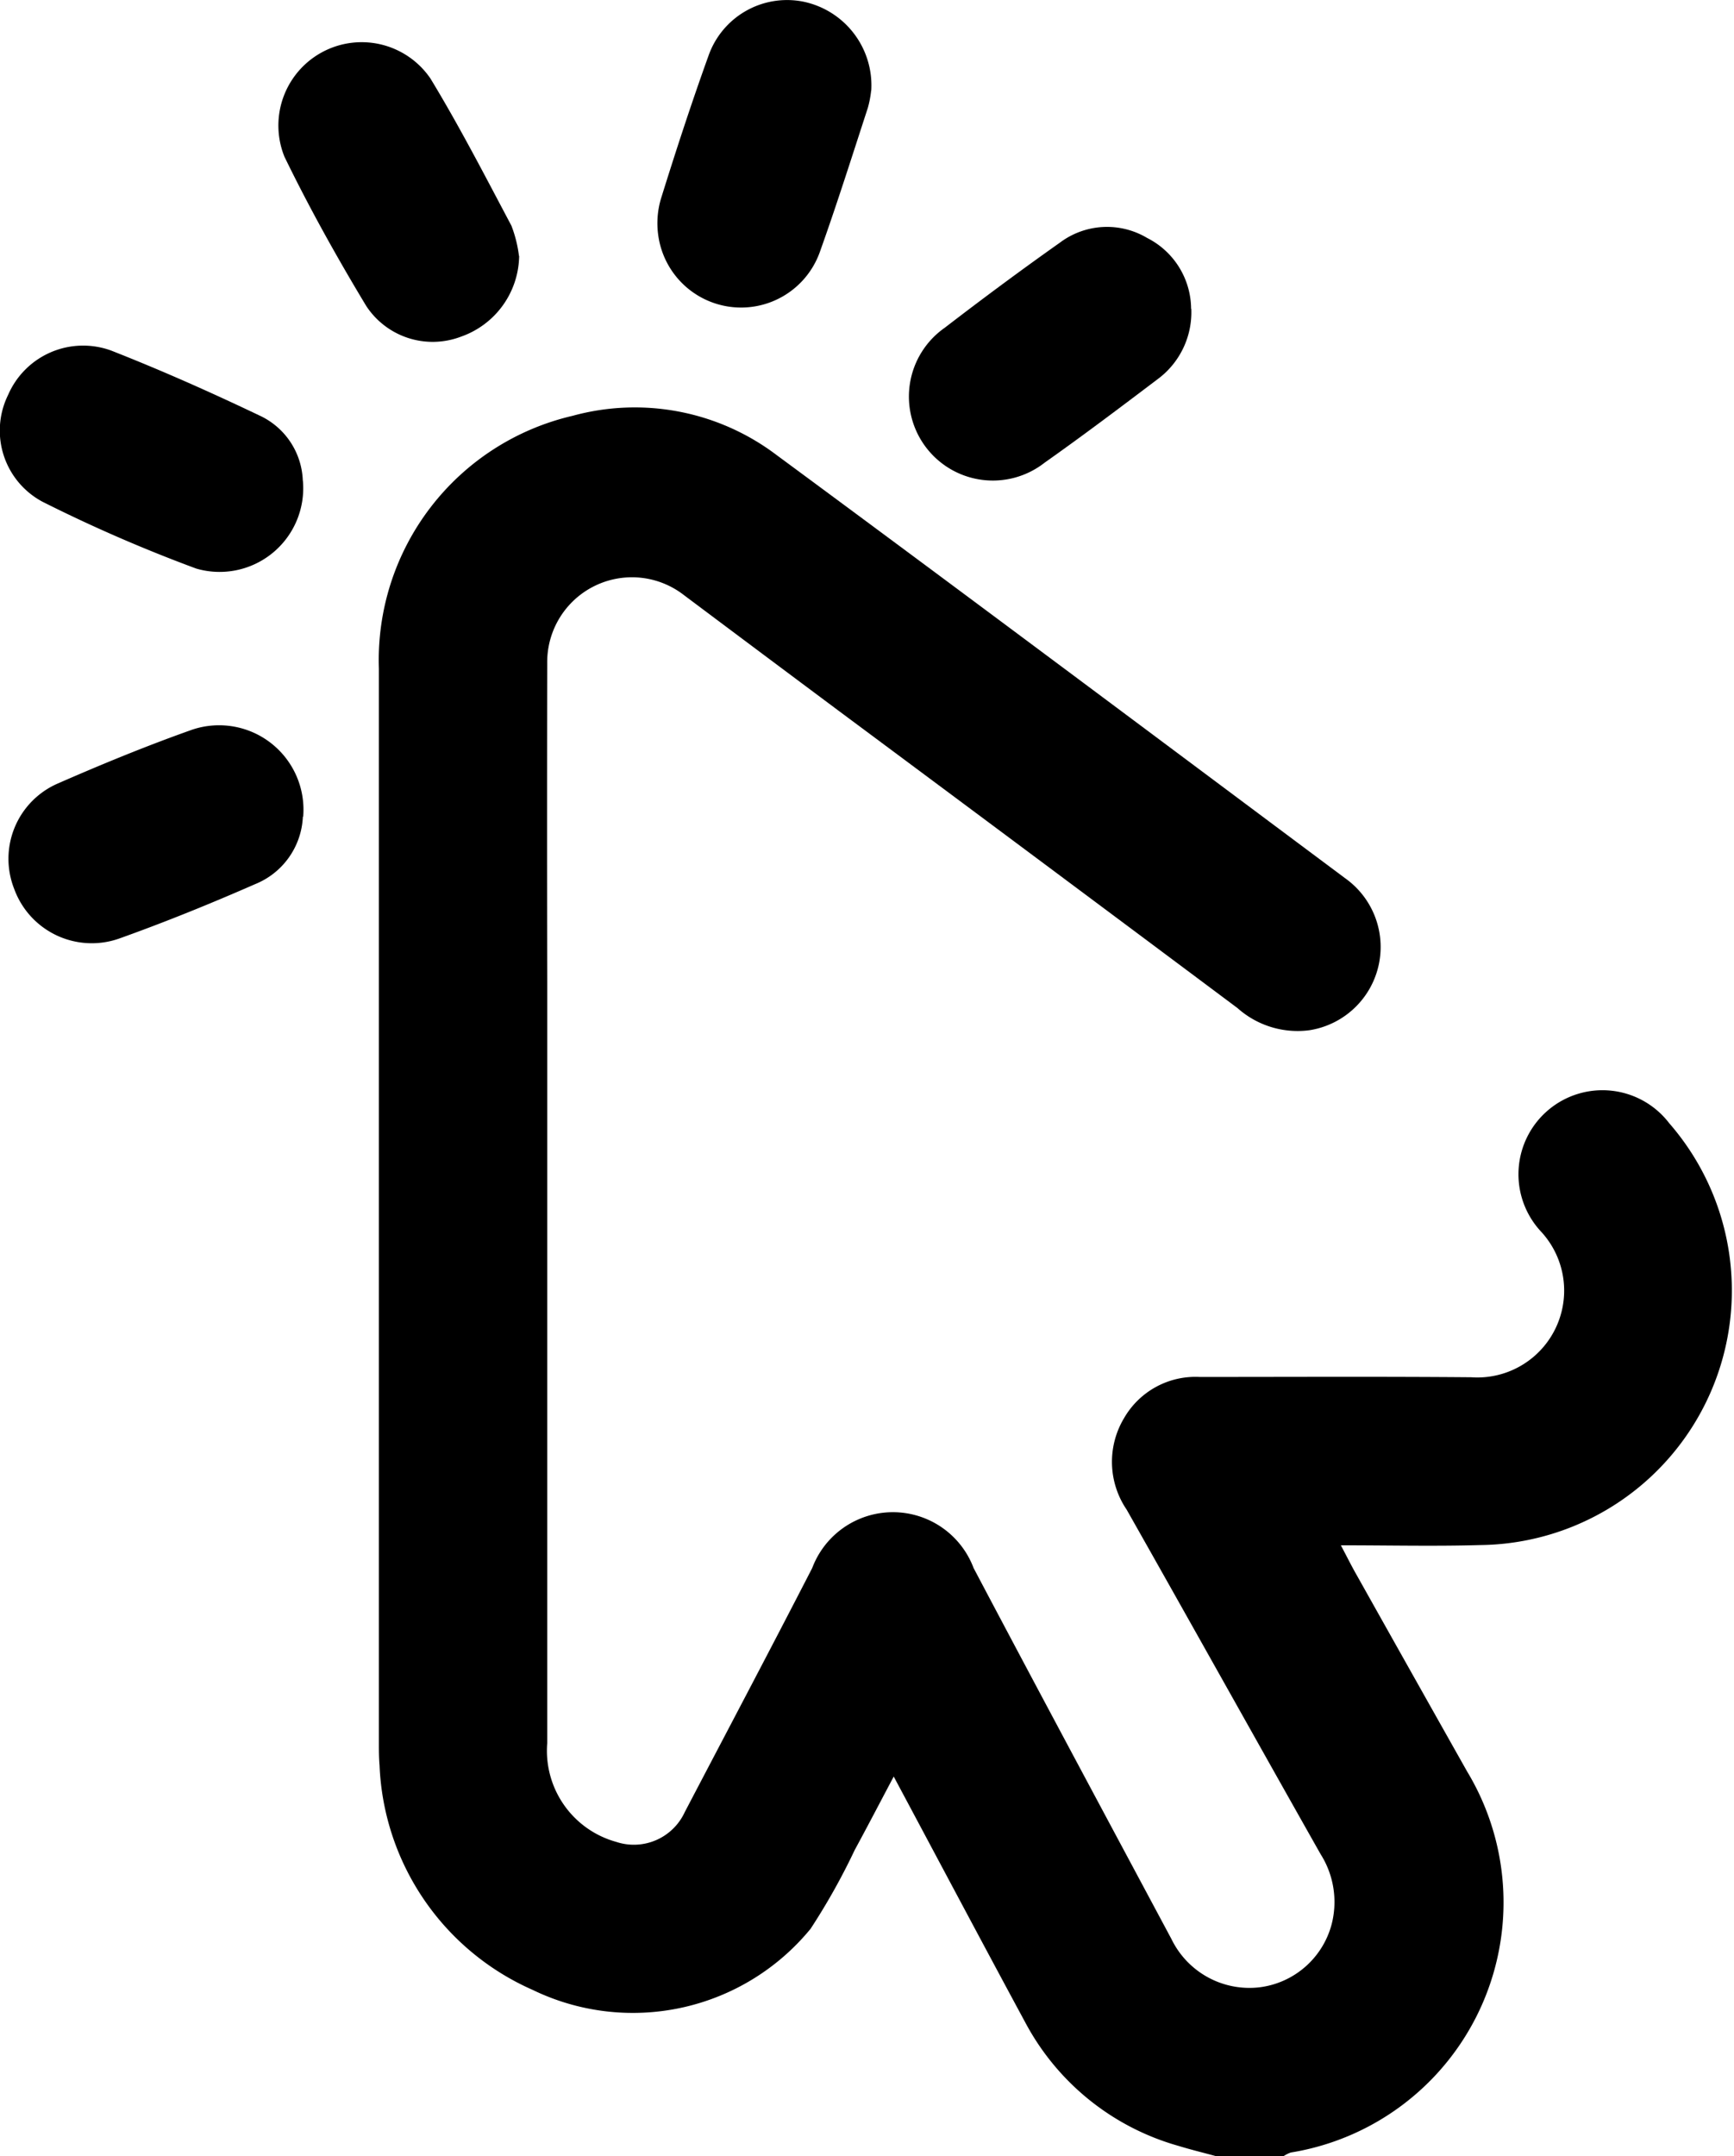 <svg id="Group_329" data-name="Group 329" xmlns="http://www.w3.org/2000/svg" xmlns:xlink="http://www.w3.org/1999/xlink" width="47.696" height="59.281" viewBox="0 0 47.696 59.281">
  <defs>
    <clipPath id="clip-path">
      <rect id="Rectangle_142" data-name="Rectangle 142" width="47.696" height="59.281" fill="none"/>
    </clipPath>
  </defs>
  <g id="Group_46" data-name="Group 46" clip-path="url(#clip-path)">
    <path id="Path_69" data-name="Path 69" d="M48.5,75.472c-.349-.095-.7-.18-1.045-.286a6.888,6.888,0,0,1-4.207-3.394c-1.2-2.221-2.382-4.449-3.617-6.758-.379.715-.721,1.372-1.074,2.022a18.075,18.075,0,0,1-1.213,2.164A6.321,6.321,0,0,1,29.7,70.9a7.059,7.059,0,0,1-4.212-6.176c-.018-.211-.018-.424-.018-.636q0-14.758,0-29.517A6.893,6.893,0,0,1,30.8,27.622,6.462,6.462,0,0,1,36.408,28.7c5.231,3.858,10.434,7.753,15.644,11.639a2.317,2.317,0,0,1-.986,4.176,2.483,2.483,0,0,1-1.98-.61q-5.47-4.086-10.95-8.158Q36,34.154,33.87,32.559A2.331,2.331,0,0,0,30.1,34.427q-.009,4.37,0,8.739,0,10.476,0,20.952A2.6,2.6,0,0,0,32,66.831a1.541,1.541,0,0,0,1.883-.819c1.171-2.236,2.352-4.467,3.506-6.711a2.372,2.372,0,0,1,4.439,0c1.8,3.408,3.622,6.8,5.442,10.2a2.384,2.384,0,0,0,2.428,1.327,2.353,2.353,0,0,0,1.975-1.719,2.457,2.457,0,0,0-.3-1.941c-1.784-3.154-3.548-6.318-5.334-9.471a2.338,2.338,0,0,1-.072-2.518,2.266,2.266,0,0,1,2.08-1.131c2.489,0,4.979-.013,7.467.008a2.388,2.388,0,0,0,1.92-4.007,2.311,2.311,0,1,1,3.527-2.979,7,7,0,0,1-5.209,11.6c-1.244.036-2.491.006-3.822.006.176.331.3.583.442.83q1.515,2.7,3.033,5.392a6.967,6.967,0,0,1-4.851,10.473.863.863,0,0,0-.2.1Z" transform="translate(-15.048 -16.19)"/>
    <path id="Path_70" data-name="Path 70" d="M25.3,8.709a2.387,2.387,0,0,1-1.6,2.22,2.186,2.186,0,0,1-2.607-.845c-.805-1.334-1.567-2.7-2.248-4.1A2.291,2.291,0,0,1,22.859,3.83c.8,1.316,1.506,2.688,2.228,4.048a3.506,3.506,0,0,1,.208.831" transform="translate(-11.02 -1.673)"/>
    <path id="Path_71" data-name="Path 71" d="M8.331,26.924A2.3,2.3,0,0,1,5.4,29.343a41.329,41.329,0,0,1-4.227-1.836,2.217,2.217,0,0,1-.95-2.939A2.248,2.248,0,0,1,3.062,23.35c1.377.541,2.732,1.143,4.067,1.78a2.051,2.051,0,0,1,1.2,1.793" transform="translate(0 -13.71)"/>
    <path id="Path_72" data-name="Path 72" d="M50.083,2.491a2.8,2.8,0,0,1-.092.478c-.43,1.317-.847,2.638-1.313,3.942a2.3,2.3,0,0,1-4.448-.421A2.373,2.373,0,0,1,44.3,5.468c.412-1.322.842-2.64,1.312-3.943A2.29,2.29,0,0,1,48.2.042a2.35,2.35,0,0,1,1.886,2.449" transform="translate(-26.121 0)"/>
    <path id="Path_73" data-name="Path 73" d="M68.892,17.507a2.285,2.285,0,0,1-.919,1.929c-1.03.779-2.061,1.557-3.114,2.3a2.309,2.309,0,1,1-2.744-3.712c1.04-.8,2.092-1.58,3.162-2.336a2.157,2.157,0,0,1,2.4-.13,2.2,2.2,0,0,1,1.21,1.945" transform="translate(-36.124 -9.016)"/>
    <path id="Path_74" data-name="Path 74" d="M8.668,51.228a2.1,2.1,0,0,1-1.312,1.857c-1.233.54-2.484,1.048-3.751,1.5A2.271,2.271,0,0,1,.728,53.218a2.256,2.256,0,0,1,1.2-2.9c1.216-.532,2.447-1.038,3.7-1.481a2.321,2.321,0,0,1,3.048,2.4" transform="translate(-0.337 -28.777)"/>
  </g>
</svg>
